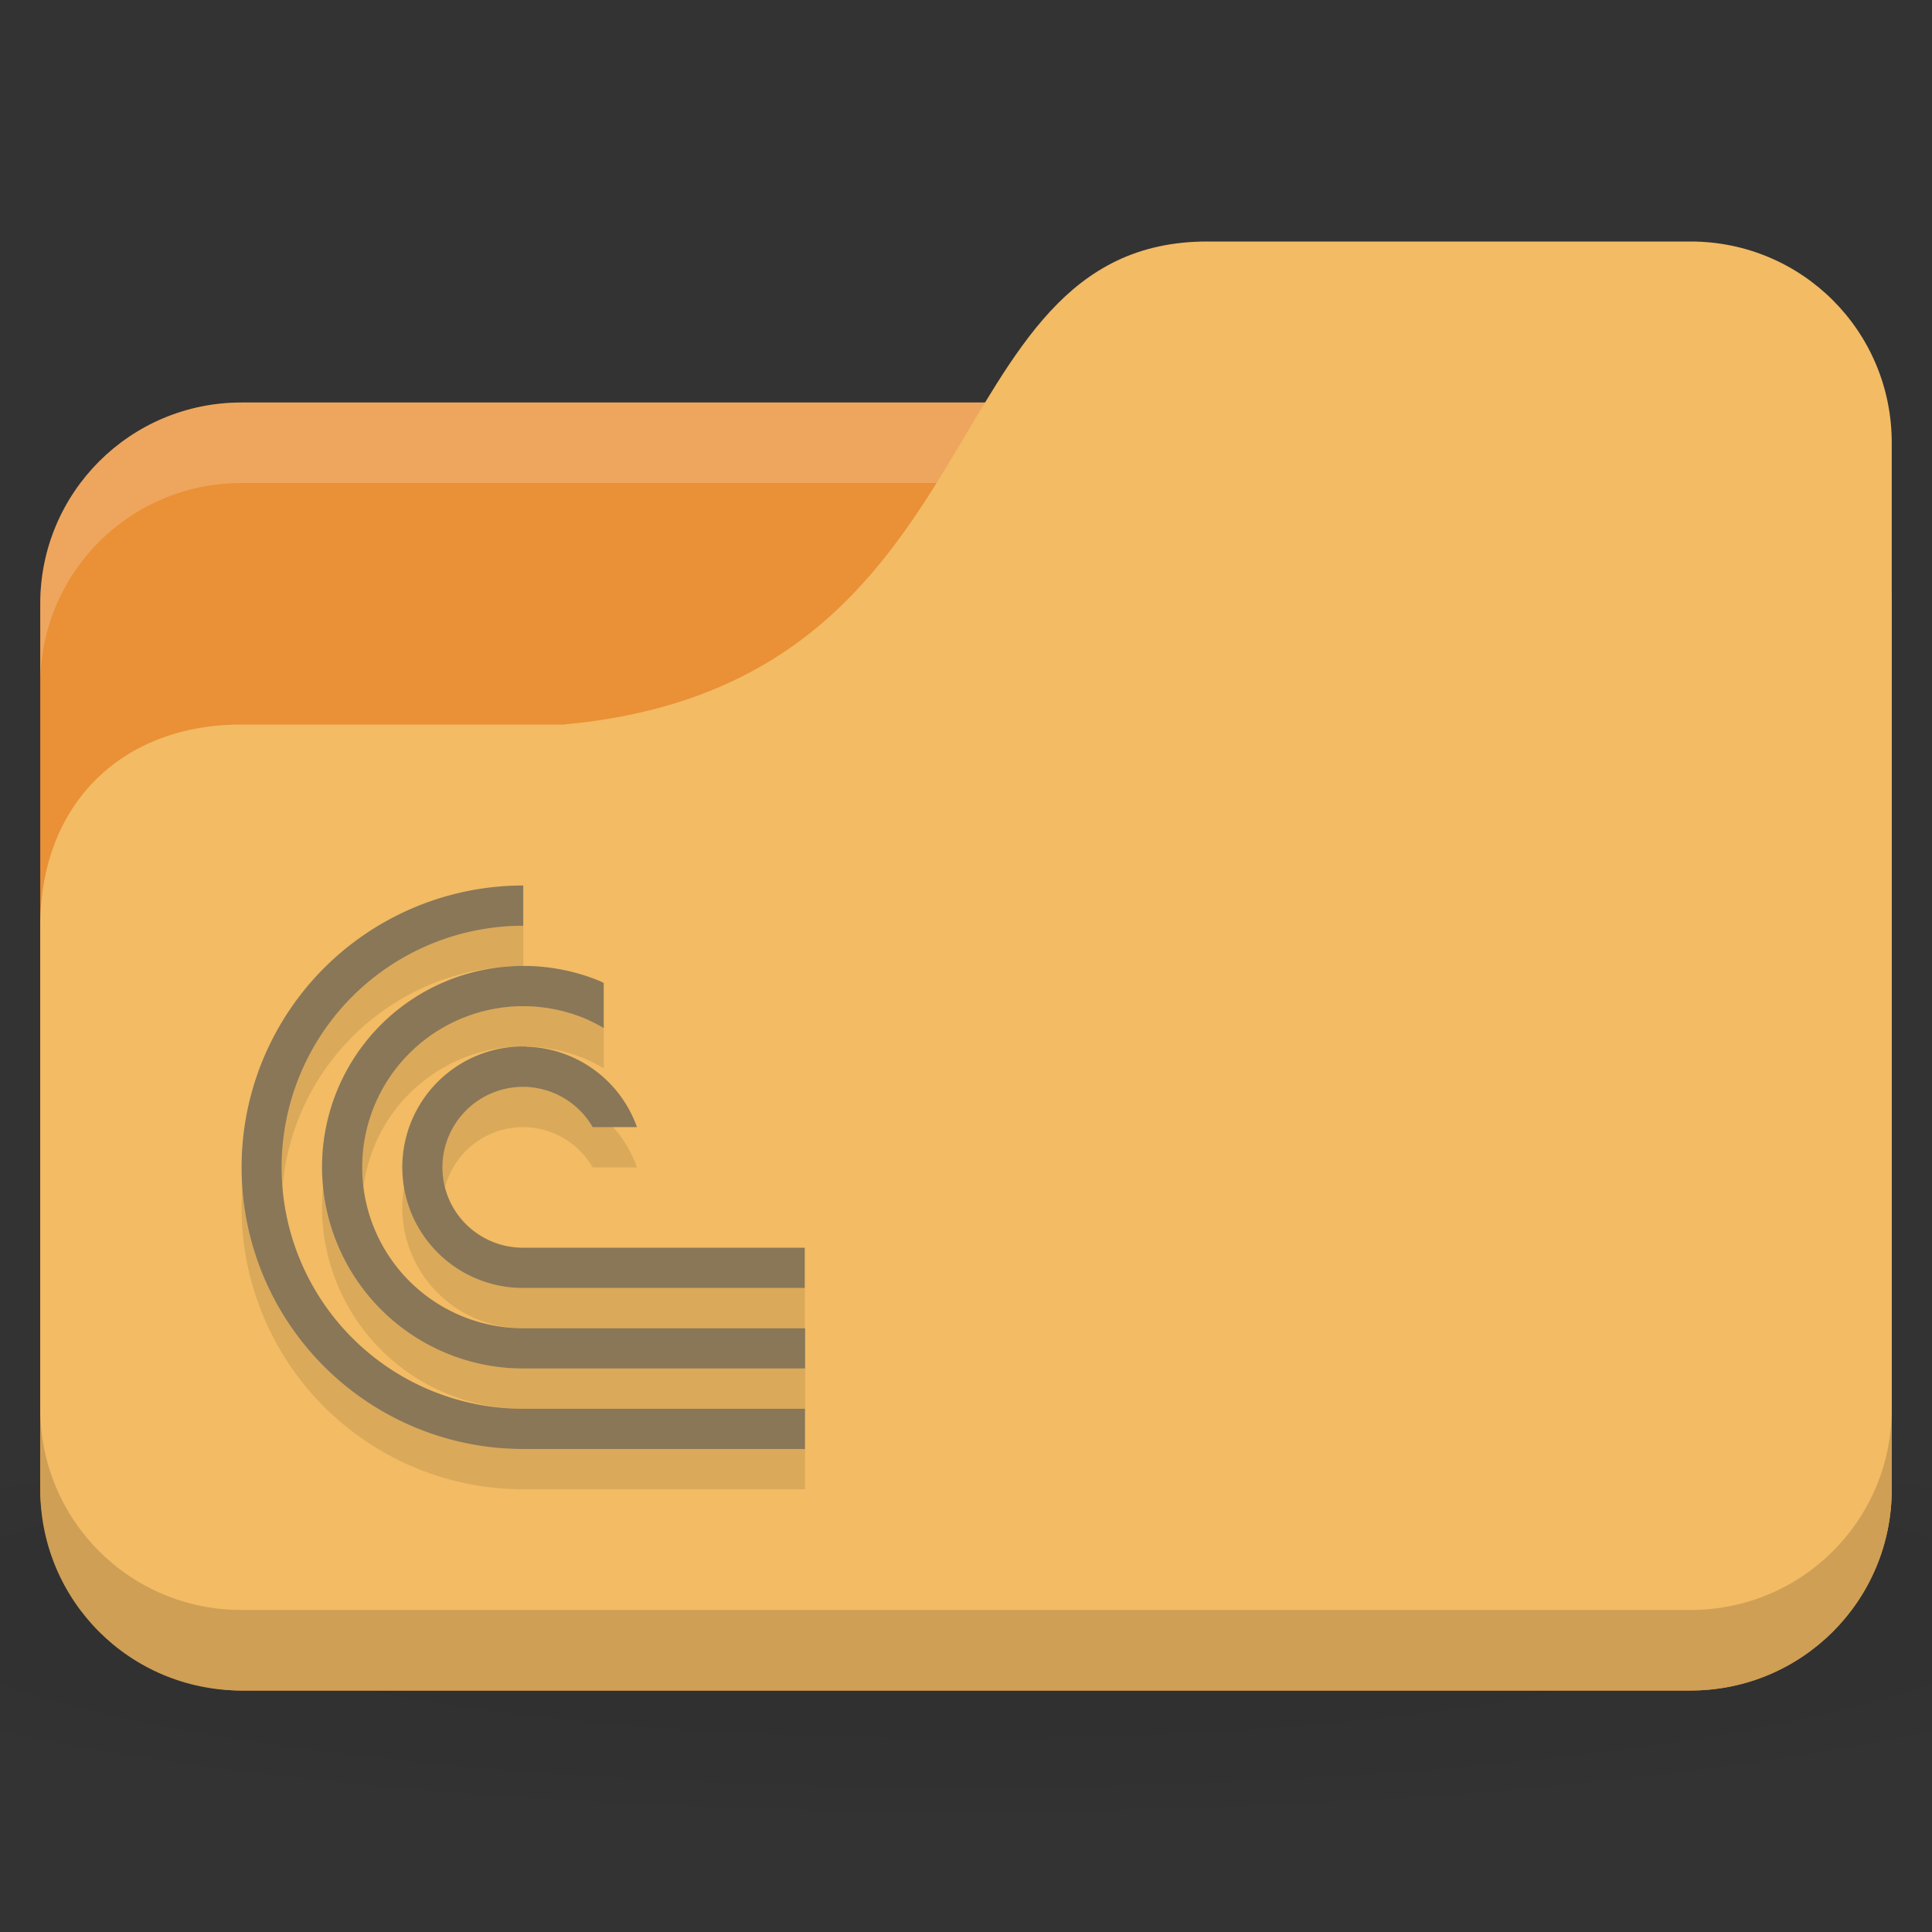 <svg version="1.1" viewBox="0 0 48 48" xmlns="http://www.w3.org/2000/svg">
 <rect x="0" y="0" width="48" height="48" fill="#333333" stroke="none"/>
 <defs>
  <radialGradient id="radialGradient3092" cx="24" cy="40.5" r="24" gradientTransform="matrix(1.25 0 0 .208 -6 31.6)" gradientUnits="userSpaceOnUse">
   <stop offset="0"/>
   <stop style="stop-opacity:.196" offset="1"/>
  </radialGradient>
 </defs>
 <path d="m24 35c-9.83 0-18.5 0.783-24 2v6c5.47 1.22 14.2 2 24 2s18.5-0.783 24-2v-6c-5.47-1.22-14.2-2-24-2z" style="fill:url(#radialGradient3092);opacity:.1"/>
 <rect x="1" y="10" width="46" height="32" rx="5" style="fill:#ea9036"/>
 <path d="m6 10c-2.77 0-5 2.23-5 5v2c0-2.77 2.23-5 5-5h36c2.77 0 5 2.23 5 5v-2c0-2.77-2.23-5-5-5z" style="fill:#fff;opacity:.2"/>
 <path d="m6 18h8c11-1 9-12 16-12h12c2.77 0 5 2.23 5 5v26c0 2.77-2.23 5-5 5h-36c-2.77 0-5-2.23-5-5v-14c0-3 2-5 5-5z" style="fill:#f2bb64"/>
 <path d="m1 35v2c0 2.77 2.23 5 5 5h36c2.77 0 5-2.23 5-5v-2c0 2.77-2.23 5-5 5h-36c-2.77 0-5-2.23-5-5z" style="opacity:.15"/>
 <path d="m13 23a7 7 0 0 0-6.06 3.5 7 7 0 0 0 0 7 7 7 0 0 0 6.06 3.5h7v-1h-7a6 6 0 0 1-5.2-3 6 6 0 0 1 0-6 6 6 0 0 1 5.2-3zm0.123 2a5 5 0 0 0-3.66 1.46 5 5 0 0 0-1.08 5.45 5 5 0 0 0 4.62 3.09h7v-1h-7a4 4 0 0 1-3.7-2.47 4 4 0 0 1 0.867-4.36 4 4 0 0 1 4.36-0.867 4 4 0 0 1 0.469 0.238v-1.12a5 5 0 0 0-0.086-0.043 5 5 0 0 0-1.79-0.379zm-0.049 2a3 3 0 0 0-2.2 0.879 3 3 0 0 0-0.65 3.27 3 3 0 0 0 2.77 1.85h7v-1h-7a2 2 0 0 1-1.85-1.23 2 2 0 0 1 0.434-2.18 2 2 0 0 1 2.18-0.434 2 2 0 0 1 0.967 0.848h1.1a3 3 0 0 0-1.68-1.77 3 3 0 0 0-1.07-0.228z" style="opacity:.1"/>
 <path d="m13 22a7 7 0 0 0-6.06 3.5 7 7 0 0 0 0 7 7 7 0 0 0 6.06 3.5h7v-1h-7a6 6 0 0 1-5.2-3 6 6 0 0 1 0-6 6 6 0 0 1 5.2-3zm0.123 2a5 5 0 0 0-3.66 1.46 5 5 0 0 0-1.08 5.45 5 5 0 0 0 4.62 3.09h7v-1h-7a4 4 0 0 1-3.7-2.47 4 4 0 0 1 0.867-4.36 4 4 0 0 1 4.36-0.867 4 4 0 0 1 0.469 0.238v-1.12a5 5 0 0 0-0.086-0.043 5 5 0 0 0-1.79-0.379zm-0.049 2a3 3 0 0 0-2.2 0.879 3 3 0 0 0-0.65 3.27 3 3 0 0 0 2.77 1.85h7v-1h-7a2 2 0 0 1-1.85-1.23 2 2 0 0 1 0.434-2.18 2 2 0 0 1 2.18-0.434 2 2 0 0 1 0.967 0.848h1.1a3 3 0 0 0-1.68-1.77 3 3 0 0 0-1.07-0.228z" style="fill:#897757"/>
</svg>
